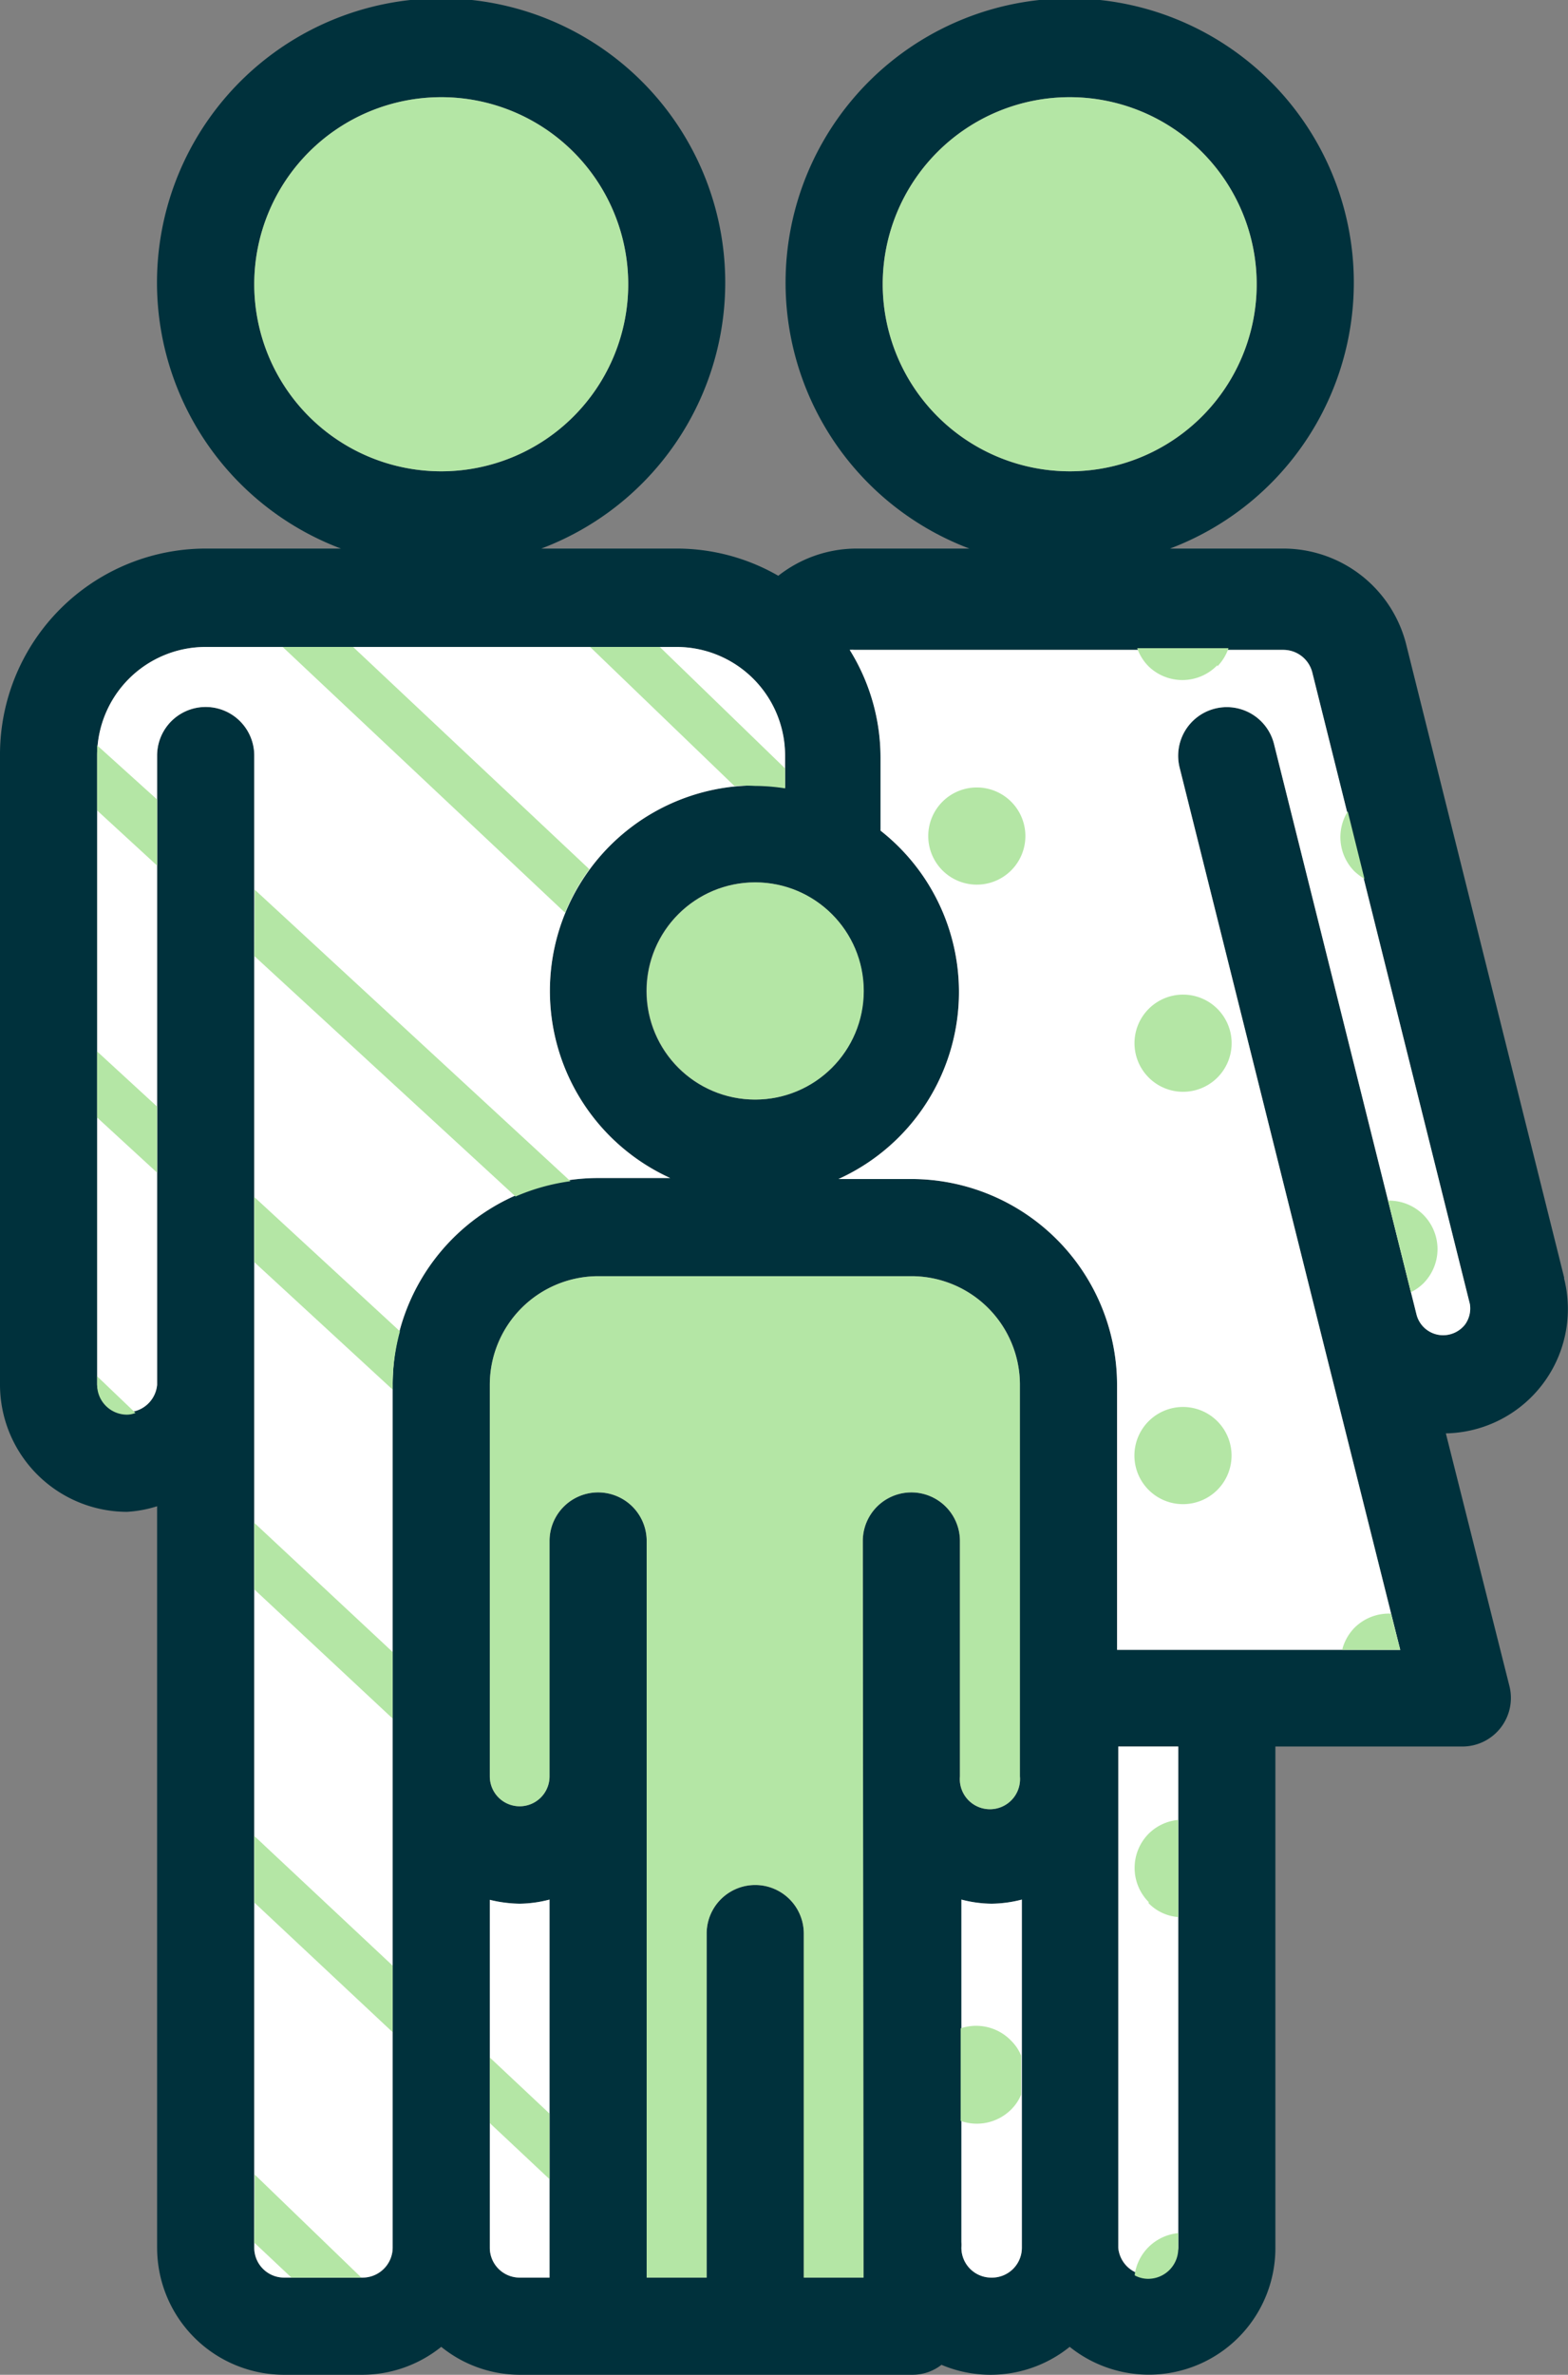 <svg xmlns="http://www.w3.org/2000/svg" viewBox="0 0 64.57 97.75"><rect x="0" y="0" width="64.57" height="97.75" fill="#808080" stroke="none"/><defs><style>.cls-1{fill:#00313c;}.cls-2{fill:#fff;}.cls-3{fill:#b4e6a5;}</style></defs><g id="Layer_2" data-name="Layer 2"><g id="Layer_1-2" data-name="Layer 1"><path class="cls-1" d="M64.41,52.58l-6.49-26a5.22,5.22,0,0,0-5.08-4H48.18a11.7,11.7,0,1,0-8.26,0H35.26a5.22,5.22,0,0,0-3.21,1.12,8.38,8.38,0,0,0-4.19-1.12H22.29a11.7,11.7,0,1,0-8.25,0H8.47A8.48,8.48,0,0,0,0,31.1V57a5.24,5.24,0,0,0,5.23,5.23A5.08,5.08,0,0,0,6.47,62V92.52a5.23,5.23,0,0,0,5.23,5.23h3.23a5.2,5.2,0,0,0,3.24-1.15,5.15,5.15,0,0,0,3.23,1.15H37.56a1.94,1.94,0,0,0,1.21-.41,5.19,5.19,0,0,0,5.28-.74,5.21,5.21,0,0,0,8.47-4.08V71.89h7.7a2,2,0,0,0,1.94-2.48L59.54,59a5.12,5.12,0,0,0,4.87-6.37ZM36.35,11.7a7.7,7.7,0,1,1,7.7,7.7A7.71,7.71,0,0,1,36.35,11.7Zm-25.88,0a7.7,7.7,0,1,1,7.7,7.7A7.7,7.7,0,0,1,10.47,11.7ZM31.1,45.26a4.47,4.47,0,1,1,4.46-4.47A4.47,4.47,0,0,1,31.1,45.26ZM14.93,93.75H11.7a1.23,1.23,0,0,1-1.23-1.23V31.1a2,2,0,1,0-4,0V57A1.24,1.24,0,0,1,4,57V31.1a4.47,4.47,0,0,1,4.47-4.47H27.86a4.47,4.47,0,0,1,4.47,4.47v1.33a8.28,8.28,0,0,0-1.23-.1,8.46,8.46,0,0,0-3.5,16.16h-3A8.47,8.47,0,0,0,16.17,57V92.52A1.24,1.24,0,0,1,14.93,93.75Zm5.24-1.23V78.2a5.45,5.45,0,0,0,1.23.16,5.07,5.07,0,0,0,1.23-.17V93.75H21.4A1.23,1.23,0,0,1,20.17,92.52Zm15.39,1.23H33.1V79.59a2,2,0,0,0-4,0V93.75H26.63V63.43a2,2,0,0,0-4,0v9.69a1.23,1.23,0,1,1-2.46,0V57a4.47,4.47,0,0,1,4.46-4.47H37.56A4.47,4.47,0,0,1,42,57V73.12a1.24,1.24,0,1,1-2.47,0V63.43a2,2,0,0,0-4,0Zm5.26,0a1.23,1.23,0,0,1-1.23-1.23,2,2,0,0,0,0-.24V78.19a5.08,5.08,0,0,0,1.24.17,5.16,5.16,0,0,0,1.25-.17V92.52A1.23,1.23,0,0,1,40.82,93.75Zm7.7-1.23a1.24,1.24,0,0,1-2.47,0V71.89h2.47Zm11.81-38a1.15,1.15,0,0,1-.9.44,1.13,1.13,0,0,1-1.1-.86L52.46,30.61a2,2,0,0,0-3.88,1l5.87,23.49h0l3.21,12.81H46V57a8.48,8.48,0,0,0-8.47-8.47h-3a8.45,8.45,0,0,0,1.73-14.34v-3a8.4,8.4,0,0,0-1.27-4.44,1.38,1.38,0,0,1,.2,0H52.84a1.23,1.23,0,0,1,1.2.93l6.49,26A1.13,1.13,0,0,1,60.33,54.52Z"/><path class="cls-2" d="M14.93,93.75H11.7a1.23,1.23,0,0,1-1.23-1.23V31.1a2,2,0,1,0-4,0V57A1.24,1.24,0,0,1,4,57V31.1a4.47,4.47,0,0,1,4.47-4.47H27.86a4.47,4.47,0,0,1,4.47,4.47v1.33a8.28,8.28,0,0,0-1.23-.1,8.46,8.46,0,0,0-3.5,16.16h-3A8.47,8.47,0,0,0,16.17,57V92.52A1.24,1.24,0,0,1,14.93,93.75Zm5.24-1.23V78.2a5.45,5.45,0,0,0,1.23.16,5.07,5.07,0,0,0,1.23-.17V93.75H21.4A1.23,1.23,0,0,1,20.17,92.52Z"/><path class="cls-3" d="M27.17,26.63l5.16,5v.82a8.28,8.28,0,0,0-1.23-.1,8.12,8.12,0,0,0-.86,0L24.3,26.63ZM10.47,65.42l5.7,5.32V68l-5.7-5.32Zm0-13.47,5.7,5.25V57a8.4,8.4,0,0,1,.3-2.2l-6-5.53Zm9.7,35.44,2.46,2.31V87l-2.46-2.31Zm-9.7-9.08,5.7,5.34V80.91l-5.7-5.34Zm0,14L12,93.75h2.88l-4.39-4.24ZM4,57a1.23,1.23,0,0,0,1.23,1.23,1,1,0,0,0,.35-.07L4,56.65Zm6.47-17.65,10.76,9.9a8.61,8.61,0,0,1,2.26-.63l-13-12ZM4,46l2.47,2.27V45.55L4,43.28Zm7.64-19.37L23.27,37.57a8.54,8.54,0,0,1,1-1.79l-9.73-9.15ZM4,31.1v2.26l2.47,2.27V32.91L4,30.68C4,30.82,4,31,4,31.1Z"/><path class="cls-2" d="M40.82,93.75a1.23,1.23,0,0,1-1.23-1.23,2,2,0,0,0,0-.24V78.19a5.08,5.08,0,0,0,1.24.17,5.16,5.16,0,0,0,1.25-.17V92.52A1.23,1.23,0,0,1,40.82,93.75Zm7.7-1.23a1.24,1.24,0,0,1-2.47,0V71.89h2.47Zm11.81-38a1.15,1.15,0,0,1-.9.44,1.13,1.13,0,0,1-1.1-.86L52.46,30.61a2,2,0,0,0-3.88,1l5.87,23.49h0l3.21,12.81H46V57a8.48,8.48,0,0,0-8.47-8.47h-3a8.45,8.45,0,0,0,1.73-14.34v-3a8.4,8.4,0,0,0-1.27-4.44,1.38,1.38,0,0,1,.2,0H52.84a1.23,1.23,0,0,1,1.2.93l6.49,26A1.13,1.13,0,0,1,60.33,54.52Z"/><path class="cls-3" d="M41.64,84a1.87,1.87,0,0,1,.41.61v1.61a1.87,1.87,0,0,1-.41.61,2,2,0,0,1-2.08.47V83.49A2,2,0,0,1,41.64,84Zm8.49-56.57a2,2,0,0,0,.46-.75H46.83a2,2,0,0,0,.47.75A2,2,0,0,0,50.13,27.38Zm-3.4,66.23a1.16,1.16,0,0,0,.56.14,1.24,1.24,0,0,0,1.23-1.23v-.65a2,2,0,0,0-1.22.57A2,2,0,0,0,46.73,93.61Zm.57-15.32a1.91,1.91,0,0,0,1.22.57v-4a2,2,0,0,0-1.22.57A2,2,0,0,0,47.3,78.29ZM55.78,67a2,2,0,0,0-.51.91h2.39l-.38-1.49A2,2,0,0,0,55.78,67Zm2.83-17a2,2,0,0,0-1.45-.58l.94,3.77a2,2,0,0,0,.51-.36A2,2,0,0,0,58.61,50ZM55.78,35.87a2.94,2.94,0,0,0,.41.31L55.5,33.4A2,2,0,0,0,55.78,35.87ZM47.3,58.5a2,2,0,1,0,2.83,0A2,2,0,0,0,47.3,58.5Zm0-14.15a2,2,0,1,0,0-2.82A2,2,0,0,0,47.3,44.35ZM38.81,33a2,2,0,1,0,2.83,0A2,2,0,0,0,38.81,33Z"/><path class="cls-3" d="M35.56,93.75H33.1V79.59a2,2,0,0,0-4,0V93.75H26.63V63.43a2,2,0,0,0-4,0v9.69a1.23,1.23,0,1,1-2.46,0V57a4.47,4.47,0,0,1,4.46-4.47H37.56A4.47,4.47,0,0,1,42,57V73.12a1.24,1.24,0,1,1-2.47,0V63.43a2,2,0,0,0-4,0Z"/><circle class="cls-3" cx="31.1" cy="40.79" r="4.47"/><path class="cls-3" d="M36.35,11.7a7.7,7.7,0,1,1,7.7,7.7A7.71,7.71,0,0,1,36.35,11.7Z"/><path class="cls-3" d="M10.47,11.7a7.7,7.7,0,1,1,7.7,7.7A7.7,7.7,0,0,1,10.47,11.7Z"/></g></g></svg>